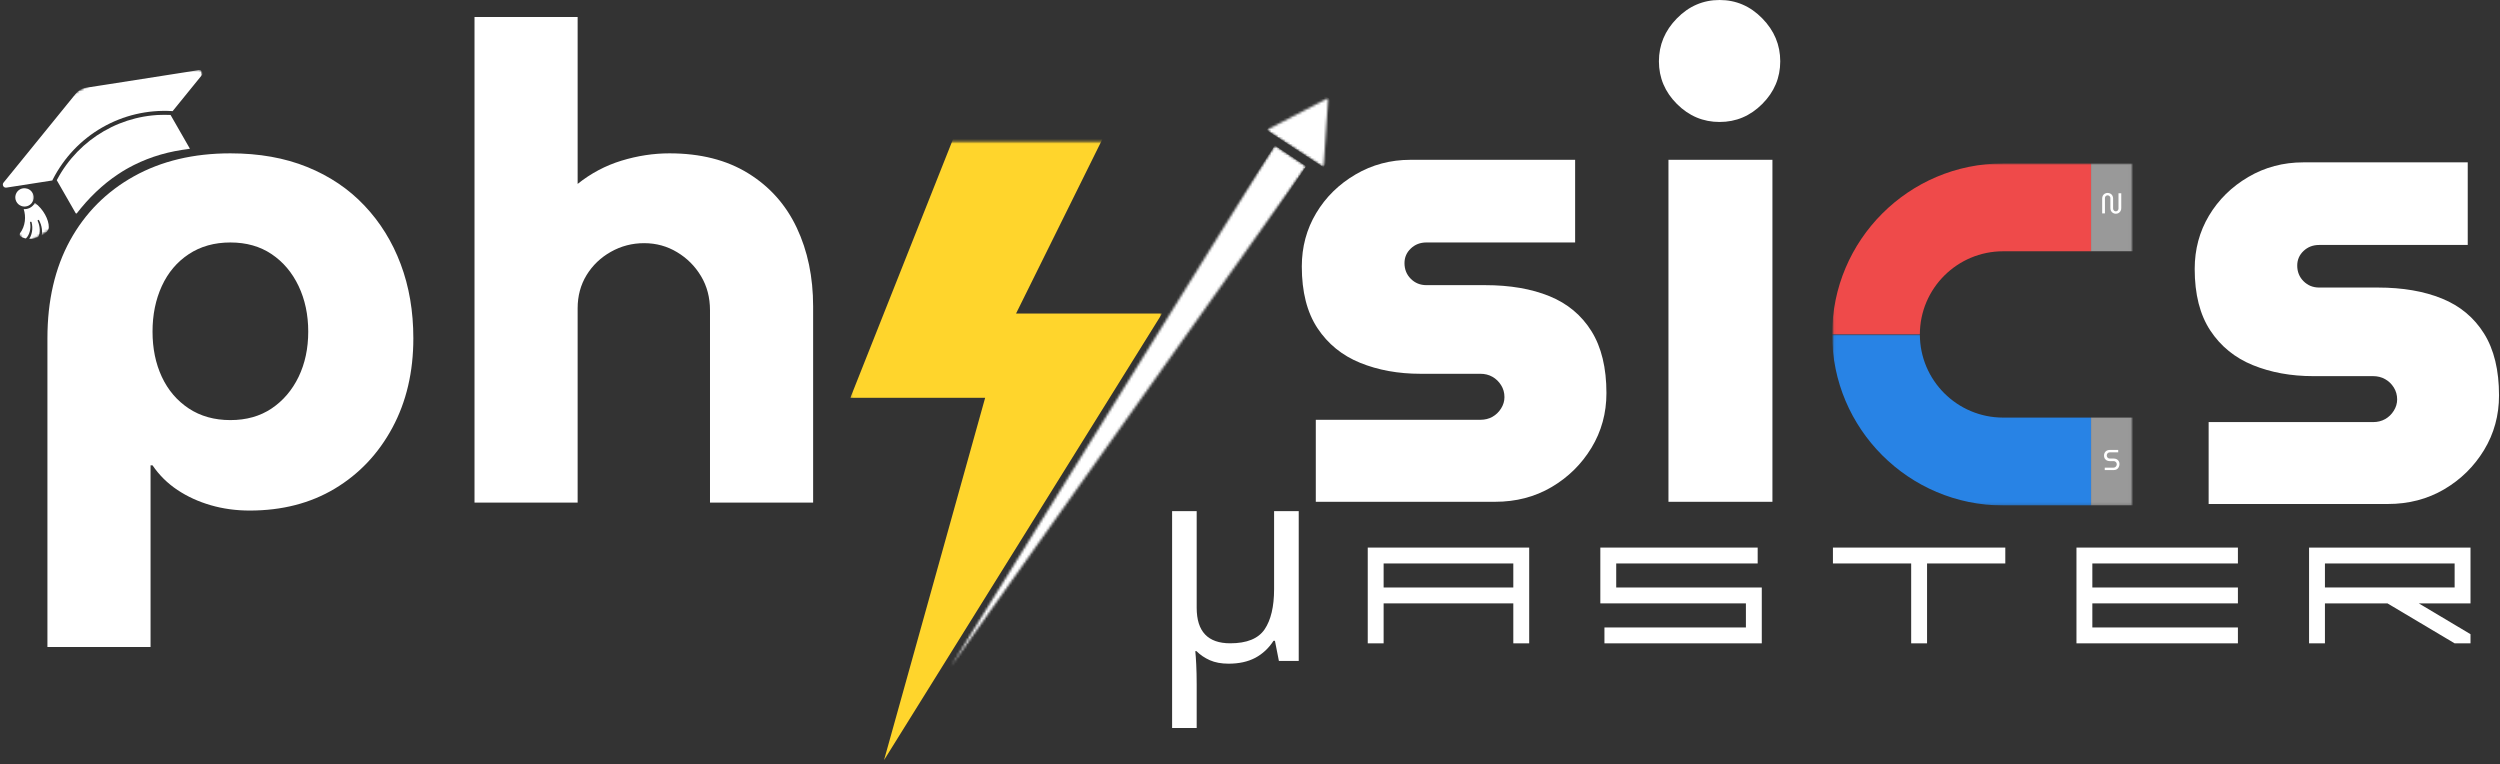 <svg width="1053" height="322" viewBox="0 0 1053 322" fill="none" xmlns="http://www.w3.org/2000/svg">
<rect x="0" y="0" width="1053" height="322" fill="#333333" stroke="none"/>
<path d="M554.216 211.354V176.813H623.57C625.44 176.813 627.122 176.396 628.611 175.563C630.106 174.719 631.325 173.542 632.257 172.042C633.2 170.547 633.674 168.953 633.674 167.271C633.674 165.401 633.2 163.719 632.257 162.229C631.325 160.734 630.106 159.557 628.611 158.708C627.122 157.865 625.44 157.438 623.57 157.438H598.299C588.934 157.438 580.46 155.896 572.882 152.813C565.309 149.734 559.325 144.87 554.924 138.229C550.518 131.578 548.32 122.917 548.32 112.25C548.32 104.016 550.33 96.531 554.361 89.792C558.387 83.047 563.908 77.615 570.924 73.5C577.934 69.38 585.658 67.312 594.091 67.312H663.445V102.125H600.82C598.205 102.125 596.012 102.974 594.236 104.667C592.455 106.349 591.57 108.406 591.57 110.833C591.57 113.458 592.455 115.661 594.236 117.438C596.012 119.219 598.205 120.104 600.82 120.104H625.528C636.012 120.104 645.049 121.656 652.632 124.75C660.21 127.833 666.111 132.745 670.32 139.479C674.523 146.219 676.632 154.922 676.632 165.583C676.632 174.016 674.523 181.698 670.32 188.625C666.111 195.542 660.492 201.068 653.466 205.188C646.45 209.302 638.539 211.354 629.736 211.354H554.216Z" fill="white"/>
<path d="M702.756 211.354V67.312H746.548V211.354H702.756ZM724.298 51.375C717.366 51.375 711.371 48.849 706.319 43.792C701.261 38.74 698.735 32.75 698.735 25.833C698.735 18.906 701.261 12.87 706.319 7.729C711.371 2.578 717.366 0 724.298 0C731.225 0 737.215 2.578 742.256 7.729C747.308 12.87 749.84 18.906 749.84 25.833C749.84 32.75 747.308 38.74 742.256 43.792C737.215 48.849 731.225 51.375 724.298 51.375Z" fill="white"/>
<path d="M97.038 64.588C109.173 64.588 119.96 66.509 129.392 70.338C138.835 74.16 146.871 79.577 153.496 86.588C160.131 93.588 165.225 101.806 168.767 111.233C172.319 120.666 174.1 131.082 174.1 142.483C174.1 156.681 171.152 169.244 165.267 180.171C159.376 191.103 151.293 199.655 141.017 205.817C130.751 211.968 118.798 215.046 105.163 215.046C99.371 215.046 93.902 214.291 88.767 212.796C83.626 211.312 78.949 209.171 74.746 206.379C70.548 203.577 67.048 200.119 64.246 196.004H63.413V272.504H19.975V142.483C19.975 126.614 23.147 112.879 29.496 101.296C35.855 89.718 44.829 80.702 56.413 74.254C67.991 67.811 81.538 64.588 97.038 64.588ZM97.038 102.129C90.314 102.129 84.47 103.77 79.517 107.046C74.569 110.312 70.782 114.791 68.163 120.483C65.548 126.181 64.246 132.577 64.246 139.671C64.246 146.77 65.548 153.124 68.163 158.733C70.782 164.332 74.569 168.77 79.517 172.046C84.47 175.312 90.314 176.942 97.038 176.942C103.756 176.942 109.548 175.312 114.413 172.046C119.272 168.77 123.058 164.332 125.767 158.733C128.47 153.124 129.829 146.77 129.829 139.671C129.829 132.577 128.47 126.181 125.767 120.483C123.058 114.791 119.272 110.312 114.413 107.046C109.548 103.77 103.756 102.129 97.038 102.129Z" fill="white"/>
<path d="M199.864 211.692V7.15H243.301V77.463C248.895 72.994 255.056 69.728 261.78 67.671C268.515 65.619 275.244 64.588 281.968 64.588C295.035 64.588 306.098 67.395 315.155 73.004C324.223 78.603 331.041 86.265 335.614 95.983C340.192 105.692 342.489 116.707 342.489 129.025V211.692H299.051V130.713C299.051 125.301 297.785 120.494 295.259 116.296C292.744 112.093 289.379 108.728 285.176 106.213C280.978 103.687 276.358 102.421 271.322 102.421C266.28 102.421 261.603 103.64 257.301 106.067C253.009 108.483 249.598 111.749 247.072 115.858C244.556 119.973 243.301 124.645 243.301 129.879V211.692H199.864Z" fill="white"/>
<mask id="mask0_6_297" style="mask-type:luminance" maskUnits="userSpaceOnUse" x="880" y="174" width="18" height="39">
<path d="M880 174.755H897.974V212.833H880V174.755Z" fill="white"/>
</mask>
<g mask="url(#mask0_6_297)">
<path d="M907.234 212.89H880.755V175.89H907.234V212.89Z" fill="#999999"/>
</g>
<mask id="mask1_6_297" style="mask-type:luminance" maskUnits="userSpaceOnUse" x="772" y="140" width="110" height="73">
<path d="M772.068 140.708H881.333V212.833H772.068V140.708Z" fill="white"/>
</mask>
<g mask="url(#mask1_6_297)">
<path d="M880.755 212.89H843.708C803.99 212.89 771.688 180.578 771.688 140.854H808.646C808.646 160.197 824.38 175.89 843.708 175.89H880.755V212.89Z" fill="#2883E5"/>
</g>
<mask id="mask2_6_297" style="mask-type:luminance" maskUnits="userSpaceOnUse" x="880" y="68" width="18" height="39">
<path d="M880 68.833H897.974V106.65H880V68.833Z" fill="white"/>
</mask>
<g mask="url(#mask2_6_297)">
<path d="M907.234 105.838H880.755V68.833H907.234V105.838Z" fill="#999999"/>
</g>
<mask id="mask3_6_297" style="mask-type:luminance" maskUnits="userSpaceOnUse" x="772" y="68" width="110" height="74">
<path d="M772.068 68.833H881.333V141.317H772.068V68.833Z" fill="white"/>
</mask>
<g mask="url(#mask3_6_297)">
<path d="M808.646 140.854H771.688C771.688 101.135 803.99 68.833 843.708 68.833H880.755V105.838H843.708C824.38 105.838 808.646 121.531 808.646 140.854Z" fill="#EF4A4A"/>
</g>
<mask id="mask4_6_297" style="mask-type:luminance" maskUnits="userSpaceOnUse" x="358" y="59" width="132" height="263">
<path d="M358.167 59.703H489.167V321.317H358.167V59.703Z" fill="white"/>
</mask>
<g mask="url(#mask4_6_297)">
<path d="M489.464 132.072H427.953L487.099 12.604H419.672L358.167 167.557H414.943L372.359 320.145L489.464 132.072Z" fill="#FFD52C"/>
</g>
<mask id="mask5_6_297" style="mask-type:luminance" maskUnits="userSpaceOnUse" x="400" y="59" width="151" height="223">
<path d="M400 59.984H550.667V281.317H400V59.984Z" fill="white"/>
</mask>
<g mask="url(#mask5_6_297)">
<mask id="mask6_6_297" style="mask-type:luminance" maskUnits="userSpaceOnUse" x="393" y="61" width="158" height="225">
<path d="M536.948 61.208L550.193 70.02L407.057 285.166L393.818 276.354L536.948 61.208Z" fill="white"/>
</mask>
<g mask="url(#mask6_6_297)">
<mask id="mask7_6_297" style="mask-type:luminance" maskUnits="userSpaceOnUse" x="400" y="61" width="151" height="220">
<path d="M400.469 280.718L550.193 70.02L536.948 61.208L400.469 280.718Z" fill="white"/>
</mask>
<g mask="url(#mask7_6_297)">
<path d="M536.948 61.208L550.193 70.02L407.094 285.114L393.849 276.301L536.948 61.208Z" fill="white"/>
</g>
</g>
</g>
<mask id="mask8_6_297" style="mask-type:luminance" maskUnits="userSpaceOnUse" x="533" y="39" width="27" height="32">
<path d="M533.333 39.984H560V70.65H533.333V39.984Z" fill="white"/>
</mask>
<g mask="url(#mask8_6_297)">
<mask id="mask9_6_297" style="mask-type:luminance" maskUnits="userSpaceOnUse" x="533" y="33" width="39" height="38">
<path d="M557.464 70.541L533.365 54.765L547.385 33.343L571.484 49.119L557.464 70.541Z" fill="white"/>
</mask>
<g mask="url(#mask9_6_297)">
<mask id="mask10_6_297" style="mask-type:luminance" maskUnits="userSpaceOnUse" x="533" y="41" width="27" height="30">
<path d="M559.474 41.26L533.438 54.817L557.464 70.541L559.474 41.26Z" fill="white"/>
</mask>
<g mask="url(#mask10_6_297)">
<path d="M557.464 70.541L533.448 54.822L547.469 33.401L571.484 49.119L557.464 70.541Z" fill="white"/>
</g>
</g>
</g>
<mask id="mask11_6_297" style="mask-type:luminance" maskUnits="userSpaceOnUse" x="0" y="29" width="86" height="51">
<path d="M0 29.317H85.333V79.984H0V29.317Z" fill="white"/>
</mask>
<g mask="url(#mask11_6_297)">
<mask id="mask12_6_297" style="mask-type:luminance" maskUnits="userSpaceOnUse" x="-13" y="13" width="111" height="91">
<path d="M-12.01 64.01L75.604 13.765L97.99 52.801L10.375 103.046L-12.01 64.01Z" fill="white"/>
</mask>
<g mask="url(#mask12_6_297)">
<mask id="mask13_6_297" style="mask-type:luminance" maskUnits="userSpaceOnUse" x="-12" y="13" width="111" height="90">
<path d="M75.724 13.697L-11.891 63.942L10.495 102.979L98.109 52.734L75.724 13.697Z" fill="white"/>
</mask>
<g mask="url(#mask13_6_297)">
<path d="M2.734 79.02C2.161 79.109 1.646 78.88 1.37 78.395C1.193 78.093 1.146 77.755 1.229 77.432C1.281 77.239 1.37 77.062 1.51 76.885L2.568 75.593L27.13 45.359L27.62 44.755L28.104 44.156L32.188 39.14C32.646 38.567 33.208 38.088 33.833 37.729C34.448 37.374 35.141 37.124 35.859 37.015L42.927 35.916L43.693 35.796L44.448 35.682L82.375 29.744L83.792 29.525C84.099 29.479 84.385 29.52 84.625 29.64C84.854 29.749 85.031 29.921 85.161 30.15C85.438 30.635 85.375 31.197 85.016 31.661L72.713 46.812L72.396 46.786C62.115 46.192 51.969 48.578 43.089 53.671C43.073 53.676 43.073 53.676 43.062 53.682C34.182 58.775 26.984 66.333 22.26 75.541L22.057 75.942L22.094 76.005L2.734 79.02Z" fill="white"/>
</g>
</g>
</g>
<mask id="mask14_6_297" style="mask-type:luminance" maskUnits="userSpaceOnUse" x="8" y="85" width="14" height="17">
<path d="M8 85.317H21.333V101.317H8V85.317Z" fill="white"/>
</mask>
<g mask="url(#mask14_6_297)">
<mask id="mask15_6_297" style="mask-type:luminance" maskUnits="userSpaceOnUse" x="-13" y="13" width="111" height="91">
<path d="M-12.01 64.01L75.604 13.765L97.99 52.801L10.375 103.046L-12.01 64.01Z" fill="white"/>
</mask>
<g mask="url(#mask15_6_297)">
<mask id="mask16_6_297" style="mask-type:luminance" maskUnits="userSpaceOnUse" x="-12" y="13" width="111" height="90">
<path d="M75.724 13.697L-11.891 63.942L10.495 102.979L98.109 52.734L75.724 13.697Z" fill="white"/>
</mask>
<g mask="url(#mask16_6_297)">
<path d="M8.365 98.338C10.781 95.171 10.979 91.161 9.984 88.078C10.823 88.14 11.693 87.979 12.505 87.578C12.604 87.536 12.703 87.479 12.786 87.432C13.609 86.963 14.26 86.281 14.688 85.463C18.234 87.979 20.609 92.598 20.552 95.661C20.547 96.374 20.255 97.067 19.776 97.63C19.182 98.307 18.406 98.88 17.542 99.328C17.609 99.052 17.641 98.775 17.677 98.499C17.734 97.822 17.724 97.156 17.646 96.494C17.484 95.177 17.078 93.906 16.438 92.765C16.349 92.604 16.156 92.557 16 92.645C15.854 92.729 15.797 92.906 15.87 93.057C16.375 94.161 16.667 95.374 16.729 96.572C16.75 97.171 16.719 97.781 16.615 98.354C16.51 98.927 16.333 99.494 16.057 99.927L16.052 99.942L16.047 99.963C14.833 100.369 13.552 100.593 12.344 100.578C12.547 100.27 12.729 99.942 12.87 99.604C13.156 98.958 13.344 98.307 13.469 97.624C13.708 96.286 13.651 94.89 13.286 93.593C13.24 93.427 13.068 93.317 12.891 93.369C12.724 93.416 12.63 93.583 12.656 93.744C12.896 94.973 12.849 96.234 12.552 97.427C12.401 98.025 12.188 98.604 11.901 99.114C11.63 99.624 11.287 100.078 10.901 100.442C9.937 100.275 9.089 99.942 8.464 99.406C8.141 99.156 8.094 98.687 8.365 98.338Z" fill="white"/>
</g>
</g>
</g>
<mask id="mask17_6_297" style="mask-type:luminance" maskUnits="userSpaceOnUse" x="5" y="78" width="10" height="10">
<path d="M5.333 78.65H14.667V87.984H5.333V78.65Z" fill="white"/>
</mask>
<g mask="url(#mask17_6_297)">
<mask id="mask18_6_297" style="mask-type:luminance" maskUnits="userSpaceOnUse" x="-13" y="13" width="111" height="91">
<path d="M-12.01 64.01L75.604 13.765L97.99 52.801L10.375 103.046L-12.01 64.01Z" fill="white"/>
</mask>
<g mask="url(#mask18_6_297)">
<mask id="mask19_6_297" style="mask-type:luminance" maskUnits="userSpaceOnUse" x="-12" y="13" width="111" height="90">
<path d="M75.724 13.697L-11.891 63.942L10.495 102.979L98.109 52.734L75.724 13.697Z" fill="white"/>
</mask>
<g mask="url(#mask19_6_297)">
<path d="M6.651 81.874C6.953 80.979 7.573 80.239 8.38 79.775C8.453 79.734 8.526 79.692 8.604 79.666C8.667 79.63 8.734 79.609 8.792 79.572C9.385 79.312 10.031 79.213 10.667 79.286C10.964 79.307 11.26 79.374 11.562 79.479C12.542 79.812 13.323 80.505 13.787 81.427C14.234 82.354 14.307 83.4 13.974 84.38C13.906 84.546 13.839 84.713 13.771 84.864C13.401 85.619 12.787 86.229 12.026 86.604C11.25 86.984 10.38 87.093 9.542 86.921C9.38 86.885 9.229 86.843 9.068 86.791C8.089 86.453 7.307 85.765 6.844 84.843C6.385 83.906 6.313 82.854 6.651 81.874Z" fill="white"/>
</g>
</g>
</g>
<mask id="mask20_6_297" style="mask-type:luminance" maskUnits="userSpaceOnUse" x="22" y="47" width="60" height="44">
<path d="M22.667 47.984H81.333V90.65H22.667V47.984Z" fill="white"/>
</mask>
<g mask="url(#mask20_6_297)">
<mask id="mask21_6_297" style="mask-type:luminance" maskUnits="userSpaceOnUse" x="-13" y="13" width="111" height="91">
<path d="M-12.01 64.01L75.604 13.765L97.99 52.801L10.375 103.046L-12.01 64.01Z" fill="white"/>
</mask>
<g mask="url(#mask21_6_297)">
<mask id="mask22_6_297" style="mask-type:luminance" maskUnits="userSpaceOnUse" x="-12" y="13" width="111" height="90">
<path d="M75.724 13.697L-11.891 63.942L10.495 102.979L98.109 52.734L75.724 13.697Z" fill="white"/>
</mask>
<g mask="url(#mask22_6_297)">
<path d="M71.411 48.395C71.562 48.406 71.703 48.4 71.844 48.421L72.099 48.864L72.542 49.64L80.026 62.697C71.49 63.63 63.562 65.916 56.391 69.515C55.719 69.854 55.052 70.203 54.396 70.562C54.026 70.76 53.661 70.968 53.302 71.177C53.229 71.218 53.167 71.249 53.094 71.291C52.615 71.567 52.135 71.859 51.661 72.145C51.036 72.536 50.411 72.927 49.797 73.343C43.25 77.692 37.318 83.338 32.104 90.192L24.693 77.27L24.25 76.494L23.911 75.906C23.953 75.833 23.99 75.765 24.021 75.697C33.312 58.213 51.76 47.604 71.411 48.395Z" fill="white"/>
</g>
</g>
</g>
<path d="M930.28 212.282V177.782H999.572C1001.44 177.782 1003.12 177.365 1004.61 176.532C1006.11 175.688 1007.33 174.511 1008.26 173.011C1009.2 171.517 1009.68 169.923 1009.68 168.24C1009.68 166.381 1009.2 164.699 1008.26 163.199C1007.33 161.704 1006.11 160.532 1004.61 159.699C1003.12 158.855 1001.44 158.428 999.572 158.428H974.322C964.973 158.428 956.504 156.886 948.926 153.803C941.353 150.725 935.374 145.86 930.989 139.22C926.598 132.584 924.405 123.928 924.405 113.261C924.405 105.043 926.41 97.563 930.426 90.824C934.452 84.089 939.968 78.668 946.968 74.553C953.978 70.444 961.697 68.386 970.114 68.386H1039.41V103.178H976.843C974.228 103.178 972.035 104.022 970.259 105.699C968.478 107.381 967.593 109.438 967.593 111.865C967.593 114.48 968.478 116.673 970.259 118.449C972.035 120.23 974.228 121.115 976.843 121.115H1001.53C1012 121.115 1021.02 122.668 1028.59 125.761C1036.17 128.845 1042.07 133.756 1046.28 140.49C1050.48 147.214 1052.59 155.902 1052.59 166.553C1052.59 174.97 1050.48 182.647 1046.28 189.574C1042.07 196.49 1036.46 202.006 1029.45 206.115C1022.43 210.23 1014.53 212.282 1005.74 212.282H930.28Z" fill="white"/>
<path d="M886.521 197.991V196.971H890.208C890.484 196.971 890.719 196.903 890.917 196.762C891.12 196.627 891.281 196.45 891.396 196.241C891.516 196.038 891.583 195.814 891.583 195.575C891.583 195.34 891.526 195.116 891.417 194.908C891.302 194.705 891.141 194.533 890.937 194.408C890.74 194.288 890.505 194.221 890.229 194.221H888.625C888.151 194.221 887.724 194.127 887.354 193.929C886.99 193.726 886.703 193.444 886.5 193.096C886.302 192.752 886.208 192.356 886.208 191.908C886.208 191.455 886.302 191.043 886.5 190.679C886.693 190.319 886.969 190.033 887.333 189.825C887.693 189.622 888.109 189.512 888.583 189.512H892.187V190.533H888.687C888.422 190.533 888.182 190.601 887.979 190.721C887.781 190.846 887.63 191.017 887.521 191.221C887.422 191.418 887.375 191.627 887.375 191.846C887.375 192.069 887.422 192.278 887.521 192.471C887.615 192.668 887.76 192.83 887.958 192.95C888.161 193.075 888.396 193.137 888.646 193.137H890.292C890.802 193.137 891.24 193.247 891.604 193.45C891.963 193.648 892.24 193.918 892.437 194.262C892.63 194.611 892.729 195.007 892.729 195.45C892.729 195.939 892.62 196.377 892.417 196.762C892.219 197.153 891.943 197.46 891.583 197.679C891.219 197.887 890.802 197.991 890.333 197.991H886.521Z" fill="white"/>
<path d="M891.184 90.028C890.736 90.028 890.34 89.919 889.996 89.716C889.647 89.513 889.376 89.231 889.184 88.883C888.986 88.523 888.892 88.122 888.892 87.674V83.445C888.892 83.226 888.835 83.028 888.725 82.862C888.626 82.685 888.486 82.544 888.309 82.445C888.126 82.336 887.928 82.278 887.725 82.278C887.517 82.278 887.319 82.336 887.142 82.445C886.975 82.544 886.84 82.685 886.746 82.862C886.647 83.028 886.6 83.226 886.6 83.445V89.883H885.434V83.612C885.434 83.169 885.527 82.768 885.725 82.403C885.918 82.044 886.189 81.768 886.538 81.57C886.881 81.367 887.277 81.258 887.725 81.258C888.178 81.258 888.585 81.367 888.934 81.57C889.293 81.768 889.564 82.044 889.746 82.403C889.939 82.768 890.038 83.169 890.038 83.612V87.841C890.038 88.049 890.09 88.247 890.204 88.424C890.314 88.606 890.454 88.752 890.621 88.862C890.798 88.961 890.986 89.008 891.184 89.008C891.387 89.008 891.579 88.961 891.746 88.862C891.907 88.752 892.043 88.606 892.142 88.424C892.251 88.247 892.309 88.049 892.309 87.841V81.403H893.475V87.674C893.475 88.122 893.376 88.523 893.184 88.883C892.986 89.231 892.715 89.513 892.371 89.716C892.038 89.919 891.637 90.028 891.184 90.028Z" fill="white"/>
<path d="M576.095 270.975V230.642H644.095V270.975H637.407V254.142H582.782V270.975H576.095ZM582.782 247.454H637.407V237.329H582.782V247.454Z" fill="white"/>
<path d="M675.792 270.975V264.288H735.375V254.142H674.062V230.642H740.333V237.329H680.75V247.454H742.063V270.975H675.792Z" fill="white"/>
<path d="M804.988 270.975V237.329H772.03V230.642H844.634V237.329H811.676V270.975H804.988Z" fill="white"/>
<path d="M874.608 270.975V230.642H942.608V237.329H881.295V247.454H942.608V254.142H881.295V264.288H942.608V270.975H874.608Z" fill="white"/>
<path d="M972.575 270.975V230.642H1040.58V254.142H1018.8L1040.58 267.121V270.975H1033.89L1005.6 254.142H979.263V270.975H972.575ZM979.263 247.454H1033.89V237.329H979.263V247.454Z" fill="white"/>
<path d="M547.023 215.292V278.375H538.668L537.002 269.896H536.418C534.377 273.037 531.804 275.433 528.71 277.084C525.611 278.719 521.866 279.542 517.481 279.542C514.408 279.542 511.778 279.053 509.585 278.084C507.387 277.099 505.507 275.823 503.939 274.25H503.46C503.611 275.667 503.741 277.573 503.856 279.959C503.976 282.36 504.043 285.131 504.043 288.271V306.625H493.689V215.292H504.043V256.021C504.043 265.98 508.752 270.959 518.168 270.959C525.153 270.959 529.981 269 532.648 265.084C535.309 261.157 536.648 255.5 536.648 248.125V215.292H547.023Z" fill="white"/>
</svg>
